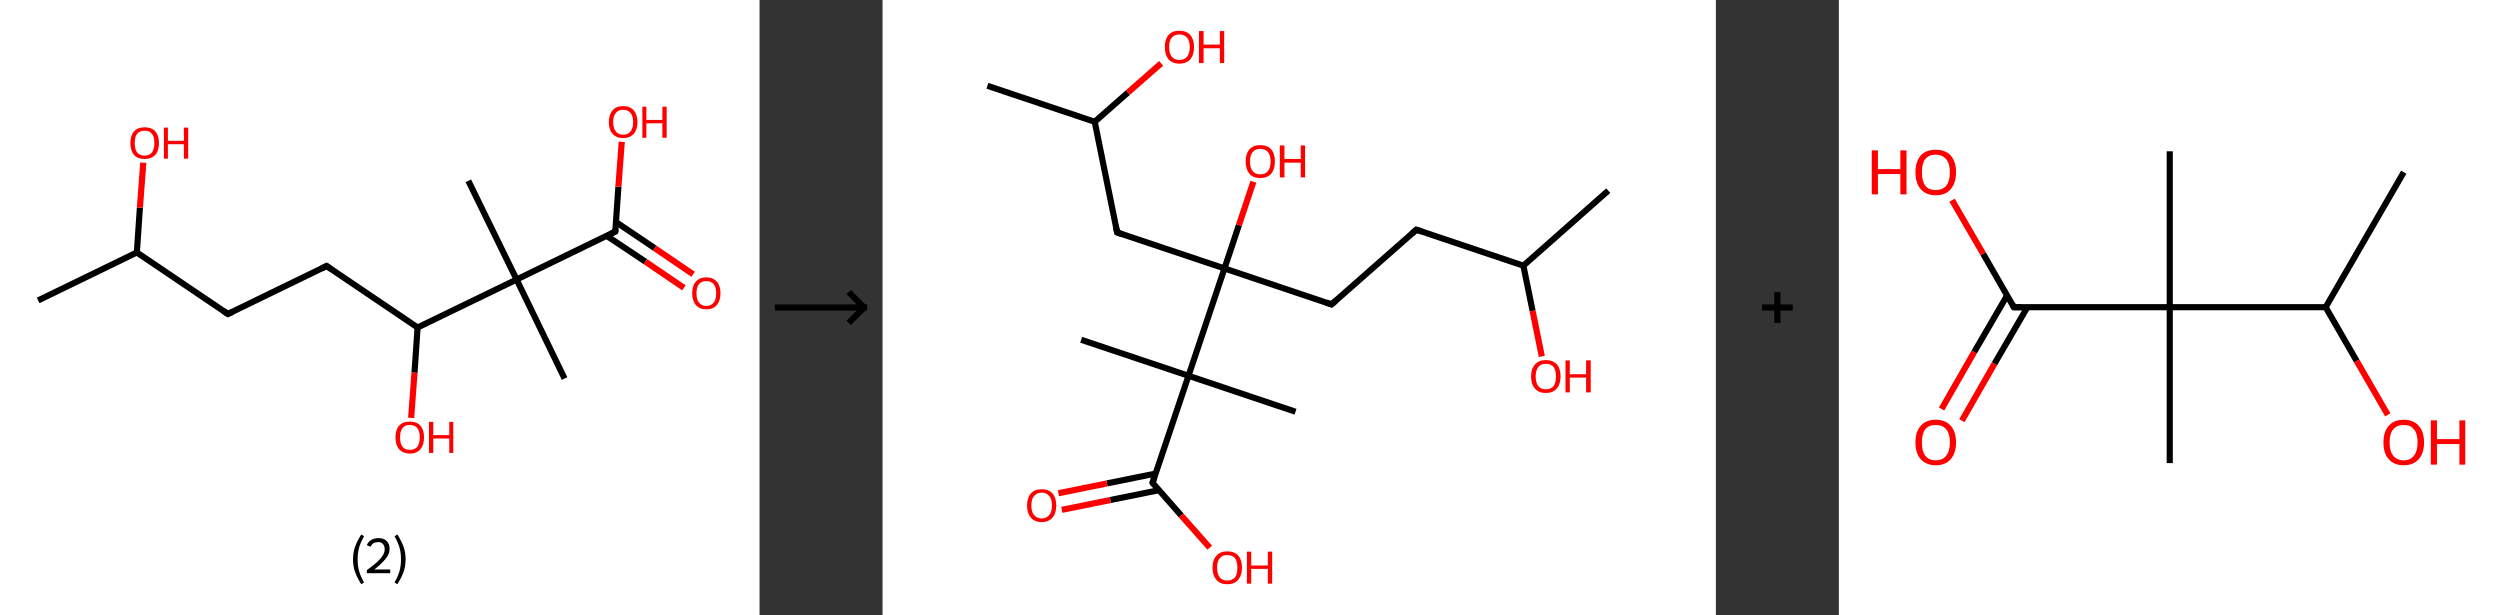 <?xml version='1.0' encoding='ASCII' standalone='yes'?>
<svg xmlns="http://www.w3.org/2000/svg" xmlns:xlink="http://www.w3.org/1999/xlink" version="1.1" width="813.0px" viewBox="0 0 813.0 200.0" height="200.0px">
  <rect x="0" y="0" width="813.0" height="200.0" fill="#333333" stroke="none"/>
  <g>
    <g transform="translate(0, 0) scale(1 1) "><!-- END OF HEADER -->
<rect style="opacity:1.0;fill:#FFFFFF;stroke:none" width="247.0" height="200.0" x="0.0" y="0.0"> </rect>
<path class="bond-0 atom-0 atom-1" d="M 12.4,97.7 L 44.5,82.1" style="fill:none;fill-rule:evenodd;stroke:#000000;stroke-width:2.0px;stroke-linecap:butt;stroke-linejoin:miter;stroke-opacity:1"/>
<path class="bond-1 atom-1 atom-2" d="M 44.5,82.1 L 45.5,67.5" style="fill:none;fill-rule:evenodd;stroke:#000000;stroke-width:2.0px;stroke-linecap:butt;stroke-linejoin:miter;stroke-opacity:1"/>
<path class="bond-1 atom-1 atom-2" d="M 45.5,67.5 L 46.6,52.9" style="fill:none;fill-rule:evenodd;stroke:#FF0000;stroke-width:2.0px;stroke-linecap:butt;stroke-linejoin:miter;stroke-opacity:1"/>
<path class="bond-2 atom-1 atom-3" d="M 44.5,82.1 L 74.1,102.1" style="fill:none;fill-rule:evenodd;stroke:#000000;stroke-width:2.0px;stroke-linecap:butt;stroke-linejoin:miter;stroke-opacity:1"/>
<path class="bond-3 atom-3 atom-4" d="M 74.1,102.1 L 106.2,86.5" style="fill:none;fill-rule:evenodd;stroke:#000000;stroke-width:2.0px;stroke-linecap:butt;stroke-linejoin:miter;stroke-opacity:1"/>
<path class="bond-4 atom-4 atom-5" d="M 106.2,86.5 L 135.8,106.5" style="fill:none;fill-rule:evenodd;stroke:#000000;stroke-width:2.0px;stroke-linecap:butt;stroke-linejoin:miter;stroke-opacity:1"/>
<path class="bond-5 atom-5 atom-6" d="M 135.8,106.5 L 134.8,121.2" style="fill:none;fill-rule:evenodd;stroke:#000000;stroke-width:2.0px;stroke-linecap:butt;stroke-linejoin:miter;stroke-opacity:1"/>
<path class="bond-5 atom-5 atom-6" d="M 134.8,121.2 L 133.7,135.9" style="fill:none;fill-rule:evenodd;stroke:#FF0000;stroke-width:2.0px;stroke-linecap:butt;stroke-linejoin:miter;stroke-opacity:1"/>
<path class="bond-6 atom-5 atom-7" d="M 135.8,106.5 L 168.0,90.9" style="fill:none;fill-rule:evenodd;stroke:#000000;stroke-width:2.0px;stroke-linecap:butt;stroke-linejoin:miter;stroke-opacity:1"/>
<path class="bond-7 atom-7 atom-8" d="M 168.0,90.9 L 152.3,58.8" style="fill:none;fill-rule:evenodd;stroke:#000000;stroke-width:2.0px;stroke-linecap:butt;stroke-linejoin:miter;stroke-opacity:1"/>
<path class="bond-8 atom-7 atom-9" d="M 168.0,90.9 L 183.6,123.1" style="fill:none;fill-rule:evenodd;stroke:#000000;stroke-width:2.0px;stroke-linecap:butt;stroke-linejoin:miter;stroke-opacity:1"/>
<path class="bond-9 atom-7 atom-10" d="M 168.0,90.9 L 200.1,75.3" style="fill:none;fill-rule:evenodd;stroke:#000000;stroke-width:2.0px;stroke-linecap:butt;stroke-linejoin:miter;stroke-opacity:1"/>
<path class="bond-10 atom-10 atom-11" d="M 197.3,76.7 L 209.9,85.1" style="fill:none;fill-rule:evenodd;stroke:#000000;stroke-width:2.0px;stroke-linecap:butt;stroke-linejoin:miter;stroke-opacity:1"/>
<path class="bond-10 atom-10 atom-11" d="M 209.9,85.1 L 222.4,93.6" style="fill:none;fill-rule:evenodd;stroke:#FF0000;stroke-width:2.0px;stroke-linecap:butt;stroke-linejoin:miter;stroke-opacity:1"/>
<path class="bond-10 atom-10 atom-11" d="M 200.3,72.2 L 212.9,80.7" style="fill:none;fill-rule:evenodd;stroke:#000000;stroke-width:2.0px;stroke-linecap:butt;stroke-linejoin:miter;stroke-opacity:1"/>
<path class="bond-10 atom-10 atom-11" d="M 212.9,80.7 L 225.4,89.2" style="fill:none;fill-rule:evenodd;stroke:#FF0000;stroke-width:2.0px;stroke-linecap:butt;stroke-linejoin:miter;stroke-opacity:1"/>
<path class="bond-11 atom-10 atom-12" d="M 200.1,75.3 L 201.1,60.7" style="fill:none;fill-rule:evenodd;stroke:#000000;stroke-width:2.0px;stroke-linecap:butt;stroke-linejoin:miter;stroke-opacity:1"/>
<path class="bond-11 atom-10 atom-12" d="M 201.1,60.7 L 202.2,46.1" style="fill:none;fill-rule:evenodd;stroke:#FF0000;stroke-width:2.0px;stroke-linecap:butt;stroke-linejoin:miter;stroke-opacity:1"/>
<path d="M 72.6,101.1 L 74.1,102.1 L 75.7,101.4" style="fill:none;stroke:#000000;stroke-width:2.0px;stroke-linecap:butt;stroke-linejoin:miter;stroke-opacity:1;"/>
<path d="M 104.6,87.3 L 106.2,86.5 L 107.7,87.5" style="fill:none;stroke:#000000;stroke-width:2.0px;stroke-linecap:butt;stroke-linejoin:miter;stroke-opacity:1;"/>
<path d="M 198.5,76.1 L 200.1,75.3 L 200.2,74.6" style="fill:none;stroke:#000000;stroke-width:2.0px;stroke-linecap:butt;stroke-linejoin:miter;stroke-opacity:1;"/>
<path class="atom-2" d="M 42.4 46.5 Q 42.4 44.1, 43.6 42.7 Q 44.8 41.4, 47.0 41.4 Q 49.3 41.4, 50.5 42.7 Q 51.7 44.1, 51.7 46.5 Q 51.7 49.0, 50.5 50.4 Q 49.2 51.7, 47.0 51.7 Q 44.8 51.7, 43.6 50.4 Q 42.4 49.0, 42.4 46.5 M 47.0 50.6 Q 48.6 50.6, 49.4 49.6 Q 50.2 48.5, 50.2 46.5 Q 50.2 44.5, 49.4 43.5 Q 48.6 42.5, 47.0 42.5 Q 45.5 42.5, 44.6 43.5 Q 43.8 44.5, 43.8 46.5 Q 43.8 48.5, 44.6 49.6 Q 45.5 50.6, 47.0 50.6 " fill="#FF0000"/>
<path class="atom-2" d="M 53.3 41.5 L 54.6 41.5 L 54.6 45.8 L 59.8 45.8 L 59.8 41.5 L 61.2 41.5 L 61.2 51.6 L 59.8 51.6 L 59.8 46.9 L 54.6 46.9 L 54.6 51.6 L 53.3 51.6 L 53.3 41.5 " fill="#FF0000"/>
<path class="atom-6" d="M 128.6 142.2 Q 128.6 139.8, 129.8 138.4 Q 131.0 137.1, 133.3 137.1 Q 135.5 137.1, 136.7 138.4 Q 137.9 139.8, 137.9 142.2 Q 137.9 144.7, 136.7 146.1 Q 135.5 147.5, 133.3 147.5 Q 131.1 147.5, 129.8 146.1 Q 128.6 144.7, 128.6 142.2 M 133.3 146.3 Q 134.8 146.3, 135.7 145.3 Q 136.5 144.2, 136.5 142.2 Q 136.5 140.2, 135.7 139.2 Q 134.8 138.2, 133.3 138.2 Q 131.7 138.2, 130.9 139.2 Q 130.1 140.2, 130.1 142.2 Q 130.1 144.3, 130.9 145.3 Q 131.7 146.3, 133.3 146.3 " fill="#FF0000"/>
<path class="atom-6" d="M 139.5 137.2 L 140.9 137.2 L 140.9 141.5 L 146.1 141.5 L 146.1 137.2 L 147.4 137.2 L 147.4 147.3 L 146.1 147.3 L 146.1 142.6 L 140.9 142.6 L 140.9 147.3 L 139.5 147.3 L 139.5 137.2 " fill="#FF0000"/>
<path class="atom-11" d="M 225.1 95.4 Q 225.1 92.9, 226.3 91.6 Q 227.5 90.2, 229.7 90.2 Q 231.9 90.2, 233.1 91.6 Q 234.3 92.9, 234.3 95.4 Q 234.3 97.8, 233.1 99.2 Q 231.9 100.6, 229.7 100.6 Q 227.5 100.6, 226.3 99.2 Q 225.1 97.8, 225.1 95.4 M 229.7 99.5 Q 231.2 99.5, 232.1 98.4 Q 232.9 97.4, 232.9 95.4 Q 232.9 93.4, 232.1 92.4 Q 231.2 91.4, 229.7 91.4 Q 228.2 91.4, 227.3 92.4 Q 226.5 93.4, 226.5 95.4 Q 226.5 97.4, 227.3 98.4 Q 228.2 99.5, 229.7 99.5 " fill="#FF0000"/>
<path class="atom-12" d="M 198.0 39.7 Q 198.0 37.3, 199.2 35.9 Q 200.4 34.5, 202.6 34.5 Q 204.9 34.5, 206.1 35.9 Q 207.3 37.3, 207.3 39.7 Q 207.3 42.1, 206.1 43.5 Q 204.9 44.9, 202.6 44.9 Q 200.4 44.9, 199.2 43.5 Q 198.0 42.2, 198.0 39.7 M 202.6 43.8 Q 204.2 43.8, 205.0 42.8 Q 205.9 41.7, 205.9 39.7 Q 205.9 37.7, 205.0 36.7 Q 204.2 35.7, 202.6 35.7 Q 201.1 35.7, 200.3 36.7 Q 199.4 37.7, 199.4 39.7 Q 199.4 41.7, 200.3 42.8 Q 201.1 43.8, 202.6 43.8 " fill="#FF0000"/>
<path class="atom-12" d="M 208.9 34.7 L 210.2 34.7 L 210.2 39.0 L 215.4 39.0 L 215.4 34.7 L 216.8 34.7 L 216.8 44.8 L 215.4 44.8 L 215.4 40.1 L 210.2 40.1 L 210.2 44.8 L 208.9 44.8 L 208.9 34.7 " fill="#FF0000"/>
<path class="legend" d="M 114.8 181.9 Q 114.8 179.6, 115.5 177.7 Q 116.2 175.8, 117.5 173.8 L 118.4 174.4 Q 117.3 176.3, 116.8 178.0 Q 116.3 179.7, 116.3 181.9 Q 116.3 184.0, 116.8 185.8 Q 117.3 187.5, 118.4 189.4 L 117.5 190.0 Q 116.2 188.0, 115.5 186.1 Q 114.8 184.2, 114.8 181.9 " fill="#000000"/>
<path class="legend" d="M 119.3 177.3 Q 119.7 176.2, 120.7 175.6 Q 121.7 175.0, 123.1 175.0 Q 124.8 175.0, 125.7 175.9 Q 126.7 176.8, 126.7 178.5 Q 126.7 180.2, 125.4 181.7 Q 124.2 183.3, 121.7 185.2 L 126.9 185.2 L 126.9 186.4 L 119.3 186.4 L 119.3 185.4 Q 121.4 183.9, 122.6 182.8 Q 123.9 181.6, 124.5 180.6 Q 125.1 179.6, 125.1 178.6 Q 125.1 177.5, 124.5 176.9 Q 124.0 176.3, 123.1 176.3 Q 122.1 176.3, 121.5 176.6 Q 120.9 177.0, 120.5 177.8 L 119.3 177.3 " fill="#000000"/>
<path class="legend" d="M 131.9 181.9 Q 131.9 184.2, 131.2 186.1 Q 130.5 188.0, 129.2 190.0 L 128.3 189.4 Q 129.4 187.5, 129.9 185.8 Q 130.4 184.0, 130.4 181.9 Q 130.4 179.7, 129.9 178.0 Q 129.4 176.3, 128.3 174.4 L 129.2 173.8 Q 130.5 175.8, 131.2 177.7 Q 131.9 179.6, 131.9 181.9 " fill="#000000"/>
</g>
    <g transform="translate(247.0, 0) scale(1 1) "><line x1="5" y1="100" x2="35" y2="100" style="stroke:rgb(0,0,0);stroke-width:2"/>
  <line x1="34" y1="100" x2="29" y2="95" style="stroke:rgb(0,0,0);stroke-width:2"/>
  <line x1="34" y1="100" x2="29" y2="105" style="stroke:rgb(0,0,0);stroke-width:2"/>
</g>
    <g transform="translate(287.0, 0) scale(1 1) "><!-- END OF HEADER -->
<rect style="opacity:1.0;fill:#FFFFFF;stroke:none" width="271.0" height="200.0" x="0.0" y="0.0"> </rect>
<path class="bond-0 atom-0 atom-1" d="M 236.0,62.0 L 208.4,86.4" style="fill:none;fill-rule:evenodd;stroke:#000000;stroke-width:2.0px;stroke-linecap:butt;stroke-linejoin:miter;stroke-opacity:1"/>
<path class="bond-1 atom-1 atom-2" d="M 208.4,86.4 L 211.4,101.1" style="fill:none;fill-rule:evenodd;stroke:#000000;stroke-width:2.0px;stroke-linecap:butt;stroke-linejoin:miter;stroke-opacity:1"/>
<path class="bond-1 atom-1 atom-2" d="M 211.4,101.1 L 214.4,115.9" style="fill:none;fill-rule:evenodd;stroke:#FF0000;stroke-width:2.0px;stroke-linecap:butt;stroke-linejoin:miter;stroke-opacity:1"/>
<path class="bond-2 atom-1 atom-3" d="M 208.4,86.4 L 173.6,74.7" style="fill:none;fill-rule:evenodd;stroke:#000000;stroke-width:2.0px;stroke-linecap:butt;stroke-linejoin:miter;stroke-opacity:1"/>
<path class="bond-3 atom-3 atom-4" d="M 173.6,74.7 L 146.0,99.0" style="fill:none;fill-rule:evenodd;stroke:#000000;stroke-width:2.0px;stroke-linecap:butt;stroke-linejoin:miter;stroke-opacity:1"/>
<path class="bond-4 atom-4 atom-5" d="M 146.0,99.0 L 111.2,87.3" style="fill:none;fill-rule:evenodd;stroke:#000000;stroke-width:2.0px;stroke-linecap:butt;stroke-linejoin:miter;stroke-opacity:1"/>
<path class="bond-5 atom-5 atom-6" d="M 111.2,87.3 L 115.9,73.2" style="fill:none;fill-rule:evenodd;stroke:#000000;stroke-width:2.0px;stroke-linecap:butt;stroke-linejoin:miter;stroke-opacity:1"/>
<path class="bond-5 atom-5 atom-6" d="M 115.9,73.2 L 120.6,59.1" style="fill:none;fill-rule:evenodd;stroke:#FF0000;stroke-width:2.0px;stroke-linecap:butt;stroke-linejoin:miter;stroke-opacity:1"/>
<path class="bond-6 atom-5 atom-7" d="M 111.2,87.3 L 76.3,75.6" style="fill:none;fill-rule:evenodd;stroke:#000000;stroke-width:2.0px;stroke-linecap:butt;stroke-linejoin:miter;stroke-opacity:1"/>
<path class="bond-7 atom-7 atom-8" d="M 76.3,75.6 L 69.0,39.6" style="fill:none;fill-rule:evenodd;stroke:#000000;stroke-width:2.0px;stroke-linecap:butt;stroke-linejoin:miter;stroke-opacity:1"/>
<path class="bond-8 atom-8 atom-9" d="M 69.0,39.6 L 34.1,27.9" style="fill:none;fill-rule:evenodd;stroke:#000000;stroke-width:2.0px;stroke-linecap:butt;stroke-linejoin:miter;stroke-opacity:1"/>
<path class="bond-9 atom-8 atom-10" d="M 69.0,39.6 L 79.8,30.1" style="fill:none;fill-rule:evenodd;stroke:#000000;stroke-width:2.0px;stroke-linecap:butt;stroke-linejoin:miter;stroke-opacity:1"/>
<path class="bond-9 atom-8 atom-10" d="M 79.8,30.1 L 90.6,20.6" style="fill:none;fill-rule:evenodd;stroke:#FF0000;stroke-width:2.0px;stroke-linecap:butt;stroke-linejoin:miter;stroke-opacity:1"/>
<path class="bond-10 atom-5 atom-11" d="M 111.2,87.3 L 99.5,122.2" style="fill:none;fill-rule:evenodd;stroke:#000000;stroke-width:2.0px;stroke-linecap:butt;stroke-linejoin:miter;stroke-opacity:1"/>
<path class="bond-11 atom-11 atom-12" d="M 99.5,122.2 L 134.3,133.9" style="fill:none;fill-rule:evenodd;stroke:#000000;stroke-width:2.0px;stroke-linecap:butt;stroke-linejoin:miter;stroke-opacity:1"/>
<path class="bond-12 atom-11 atom-13" d="M 99.5,122.2 L 64.6,110.5" style="fill:none;fill-rule:evenodd;stroke:#000000;stroke-width:2.0px;stroke-linecap:butt;stroke-linejoin:miter;stroke-opacity:1"/>
<path class="bond-13 atom-11 atom-14" d="M 99.5,122.2 L 87.8,157.0" style="fill:none;fill-rule:evenodd;stroke:#000000;stroke-width:2.0px;stroke-linecap:butt;stroke-linejoin:miter;stroke-opacity:1"/>
<path class="bond-14 atom-14 atom-15" d="M 88.8,154.0 L 73.0,157.2" style="fill:none;fill-rule:evenodd;stroke:#000000;stroke-width:2.0px;stroke-linecap:butt;stroke-linejoin:miter;stroke-opacity:1"/>
<path class="bond-14 atom-14 atom-15" d="M 73.0,157.2 L 57.2,160.4" style="fill:none;fill-rule:evenodd;stroke:#FF0000;stroke-width:2.0px;stroke-linecap:butt;stroke-linejoin:miter;stroke-opacity:1"/>
<path class="bond-14 atom-14 atom-15" d="M 89.9,159.4 L 74.1,162.6" style="fill:none;fill-rule:evenodd;stroke:#000000;stroke-width:2.0px;stroke-linecap:butt;stroke-linejoin:miter;stroke-opacity:1"/>
<path class="bond-14 atom-14 atom-15" d="M 74.1,162.6 L 58.3,165.8" style="fill:none;fill-rule:evenodd;stroke:#FF0000;stroke-width:2.0px;stroke-linecap:butt;stroke-linejoin:miter;stroke-opacity:1"/>
<path class="bond-15 atom-14 atom-16" d="M 87.8,157.0 L 97.1,167.6" style="fill:none;fill-rule:evenodd;stroke:#000000;stroke-width:2.0px;stroke-linecap:butt;stroke-linejoin:miter;stroke-opacity:1"/>
<path class="bond-15 atom-14 atom-16" d="M 97.1,167.6 L 106.4,178.1" style="fill:none;fill-rule:evenodd;stroke:#FF0000;stroke-width:2.0px;stroke-linecap:butt;stroke-linejoin:miter;stroke-opacity:1"/>
<path d="M 175.3,75.3 L 173.6,74.7 L 172.2,75.9" style="fill:none;stroke:#000000;stroke-width:2.0px;stroke-linecap:butt;stroke-linejoin:miter;stroke-opacity:1;"/>
<path d="M 147.4,97.8 L 146.0,99.0 L 144.3,98.4" style="fill:none;stroke:#000000;stroke-width:2.0px;stroke-linecap:butt;stroke-linejoin:miter;stroke-opacity:1;"/>
<path d="M 78.0,76.2 L 76.3,75.6 L 75.9,73.8" style="fill:none;stroke:#000000;stroke-width:2.0px;stroke-linecap:butt;stroke-linejoin:miter;stroke-opacity:1;"/>
<path d="M 88.4,155.3 L 87.8,157.0 L 88.2,157.6" style="fill:none;stroke:#000000;stroke-width:2.0px;stroke-linecap:butt;stroke-linejoin:miter;stroke-opacity:1;"/>
<path class="atom-2" d="M 210.9 122.4 Q 210.9 119.9, 212.2 118.5 Q 213.4 117.1, 215.7 117.1 Q 218.0 117.1, 219.3 118.5 Q 220.5 119.9, 220.5 122.4 Q 220.5 124.9, 219.2 126.4 Q 218.0 127.8, 215.7 127.8 Q 213.4 127.8, 212.2 126.4 Q 210.9 125.0, 210.9 122.4 M 215.7 126.6 Q 217.3 126.6, 218.2 125.6 Q 219.0 124.5, 219.0 122.4 Q 219.0 120.4, 218.2 119.3 Q 217.3 118.3, 215.7 118.3 Q 214.1 118.3, 213.3 119.3 Q 212.4 120.4, 212.4 122.4 Q 212.4 124.5, 213.3 125.6 Q 214.1 126.6, 215.7 126.6 " fill="#FF0000"/>
<path class="atom-2" d="M 222.1 117.2 L 223.5 117.2 L 223.5 121.7 L 228.8 121.7 L 228.8 117.2 L 230.3 117.2 L 230.3 127.6 L 228.8 127.6 L 228.8 122.8 L 223.5 122.8 L 223.5 127.6 L 222.1 127.6 L 222.1 117.2 " fill="#FF0000"/>
<path class="atom-6" d="M 118.1 52.5 Q 118.1 50.0, 119.3 48.6 Q 120.5 47.2, 122.8 47.2 Q 125.2 47.2, 126.4 48.6 Q 127.6 50.0, 127.6 52.5 Q 127.6 55.0, 126.4 56.5 Q 125.1 57.9, 122.8 57.9 Q 120.5 57.9, 119.3 56.5 Q 118.1 55.0, 118.1 52.5 M 122.8 56.7 Q 124.4 56.7, 125.3 55.7 Q 126.2 54.6, 126.2 52.5 Q 126.2 50.5, 125.3 49.4 Q 124.4 48.4, 122.8 48.4 Q 121.3 48.4, 120.4 49.4 Q 119.5 50.4, 119.5 52.5 Q 119.5 54.6, 120.4 55.7 Q 121.3 56.7, 122.8 56.7 " fill="#FF0000"/>
<path class="atom-6" d="M 129.2 47.3 L 130.7 47.3 L 130.7 51.7 L 136.0 51.7 L 136.0 47.3 L 137.4 47.3 L 137.4 57.7 L 136.0 57.7 L 136.0 52.9 L 130.7 52.9 L 130.7 57.7 L 129.2 57.7 L 129.2 47.3 " fill="#FF0000"/>
<path class="atom-10" d="M 91.8 15.3 Q 91.8 12.8, 93.0 11.4 Q 94.2 10.0, 96.5 10.0 Q 98.9 10.0, 100.1 11.4 Q 101.3 12.8, 101.3 15.3 Q 101.3 17.8, 100.1 19.3 Q 98.8 20.7, 96.5 20.7 Q 94.3 20.7, 93.0 19.3 Q 91.8 17.8, 91.8 15.3 M 96.5 19.5 Q 98.1 19.5, 99.0 18.5 Q 99.9 17.4, 99.9 15.3 Q 99.9 13.2, 99.0 12.2 Q 98.1 11.2, 96.5 11.2 Q 95.0 11.2, 94.1 12.2 Q 93.2 13.2, 93.2 15.3 Q 93.2 17.4, 94.1 18.5 Q 95.0 19.5, 96.5 19.5 " fill="#FF0000"/>
<path class="atom-10" d="M 102.9 10.1 L 104.4 10.1 L 104.4 14.5 L 109.7 14.5 L 109.7 10.1 L 111.1 10.1 L 111.1 20.5 L 109.7 20.5 L 109.7 15.7 L 104.4 15.7 L 104.4 20.5 L 102.9 20.5 L 102.9 10.1 " fill="#FF0000"/>
<path class="atom-15" d="M 47.0 164.4 Q 47.0 161.9, 48.2 160.5 Q 49.4 159.1, 51.8 159.1 Q 54.1 159.1, 55.3 160.5 Q 56.5 161.9, 56.5 164.4 Q 56.5 166.9, 55.3 168.3 Q 54.0 169.8, 51.8 169.8 Q 49.5 169.8, 48.2 168.3 Q 47.0 166.9, 47.0 164.4 M 51.8 168.6 Q 53.3 168.6, 54.2 167.5 Q 55.1 166.4, 55.1 164.4 Q 55.1 162.3, 54.2 161.3 Q 53.3 160.2, 51.8 160.2 Q 50.2 160.2, 49.3 161.3 Q 48.4 162.3, 48.4 164.4 Q 48.4 166.5, 49.3 167.5 Q 50.2 168.6, 51.8 168.6 " fill="#FF0000"/>
<path class="atom-16" d="M 107.3 184.6 Q 107.3 182.1, 108.6 180.7 Q 109.8 179.3, 112.1 179.3 Q 114.4 179.3, 115.7 180.7 Q 116.9 182.1, 116.9 184.6 Q 116.9 187.1, 115.6 188.6 Q 114.4 190.0, 112.1 190.0 Q 109.8 190.0, 108.6 188.6 Q 107.3 187.1, 107.3 184.6 M 112.1 188.8 Q 113.7 188.8, 114.6 187.8 Q 115.4 186.7, 115.4 184.6 Q 115.4 182.6, 114.6 181.5 Q 113.7 180.5, 112.1 180.5 Q 110.5 180.5, 109.7 181.5 Q 108.8 182.5, 108.8 184.6 Q 108.8 186.7, 109.7 187.8 Q 110.5 188.8, 112.1 188.8 " fill="#FF0000"/>
<path class="atom-16" d="M 118.5 179.4 L 119.9 179.4 L 119.9 183.9 L 125.3 183.9 L 125.3 179.4 L 126.7 179.4 L 126.7 189.8 L 125.3 189.8 L 125.3 185.0 L 119.9 185.0 L 119.9 189.8 L 118.5 189.8 L 118.5 179.4 " fill="#FF0000"/>
</g>
    <g transform="translate(558.0, 0) scale(1 1) "><line x1="15" y1="100" x2="25" y2="100" style="stroke:rgb(0,0,0);stroke-width:2"/>
  <line x1="20" y1="95" x2="20" y2="105" style="stroke:rgb(0,0,0);stroke-width:2"/>
</g>
    <g transform="translate(598.0, 0) scale(1 1) "><!-- END OF HEADER -->
<rect style="opacity:1.0;fill:#FFFFFF;stroke:none" width="215.0" height="200.0" x="0.0" y="0.0"> </rect>
<path class="bond-0 atom-0 atom-1" d="M 183.7,56.0 L 158.3,99.9" style="fill:none;fill-rule:evenodd;stroke:#000000;stroke-width:2.0px;stroke-linecap:butt;stroke-linejoin:miter;stroke-opacity:1"/>
<path class="bond-1 atom-1 atom-2" d="M 158.3,99.9 L 168.4,117.4" style="fill:none;fill-rule:evenodd;stroke:#000000;stroke-width:2.0px;stroke-linecap:butt;stroke-linejoin:miter;stroke-opacity:1"/>
<path class="bond-1 atom-1 atom-2" d="M 168.4,117.4 L 178.5,134.9" style="fill:none;fill-rule:evenodd;stroke:#FF0000;stroke-width:2.0px;stroke-linecap:butt;stroke-linejoin:miter;stroke-opacity:1"/>
<path class="bond-2 atom-1 atom-3" d="M 158.3,99.9 L 107.6,99.9" style="fill:none;fill-rule:evenodd;stroke:#000000;stroke-width:2.0px;stroke-linecap:butt;stroke-linejoin:miter;stroke-opacity:1"/>
<path class="bond-3 atom-3 atom-4" d="M 107.6,99.9 L 107.6,49.2" style="fill:none;fill-rule:evenodd;stroke:#000000;stroke-width:2.0px;stroke-linecap:butt;stroke-linejoin:miter;stroke-opacity:1"/>
<path class="bond-4 atom-3 atom-5" d="M 107.6,99.9 L 107.6,150.6" style="fill:none;fill-rule:evenodd;stroke:#000000;stroke-width:2.0px;stroke-linecap:butt;stroke-linejoin:miter;stroke-opacity:1"/>
<path class="bond-5 atom-3 atom-6" d="M 107.6,99.9 L 56.9,99.9" style="fill:none;fill-rule:evenodd;stroke:#000000;stroke-width:2.0px;stroke-linecap:butt;stroke-linejoin:miter;stroke-opacity:1"/>
<path class="bond-6 atom-6 atom-7" d="M 54.7,96.1 L 44.0,114.5" style="fill:none;fill-rule:evenodd;stroke:#000000;stroke-width:2.0px;stroke-linecap:butt;stroke-linejoin:miter;stroke-opacity:1"/>
<path class="bond-6 atom-6 atom-7" d="M 44.0,114.5 L 33.4,133.0" style="fill:none;fill-rule:evenodd;stroke:#FF0000;stroke-width:2.0px;stroke-linecap:butt;stroke-linejoin:miter;stroke-opacity:1"/>
<path class="bond-6 atom-6 atom-7" d="M 61.3,99.9 L 50.6,118.3" style="fill:none;fill-rule:evenodd;stroke:#000000;stroke-width:2.0px;stroke-linecap:butt;stroke-linejoin:miter;stroke-opacity:1"/>
<path class="bond-6 atom-6 atom-7" d="M 50.6,118.3 L 40.0,136.8" style="fill:none;fill-rule:evenodd;stroke:#FF0000;stroke-width:2.0px;stroke-linecap:butt;stroke-linejoin:miter;stroke-opacity:1"/>
<path class="bond-7 atom-6 atom-8" d="M 56.9,99.9 L 46.9,82.5" style="fill:none;fill-rule:evenodd;stroke:#000000;stroke-width:2.0px;stroke-linecap:butt;stroke-linejoin:miter;stroke-opacity:1"/>
<path class="bond-7 atom-6 atom-8" d="M 46.9,82.5 L 36.8,65.1" style="fill:none;fill-rule:evenodd;stroke:#FF0000;stroke-width:2.0px;stroke-linecap:butt;stroke-linejoin:miter;stroke-opacity:1"/>
<path d="M 59.4,99.9 L 56.9,99.9 L 56.4,99.0" style="fill:none;stroke:#000000;stroke-width:2.0px;stroke-linecap:butt;stroke-linejoin:miter;stroke-opacity:1;"/>
<path class="atom-2" d="M 177.1 143.9 Q 177.1 140.4, 178.8 138.5 Q 180.5 136.5, 183.7 136.5 Q 186.9 136.5, 188.6 138.5 Q 190.3 140.4, 190.3 143.9 Q 190.3 147.3, 188.6 149.3 Q 186.8 151.3, 183.7 151.3 Q 180.5 151.3, 178.8 149.3 Q 177.1 147.4, 177.1 143.9 M 183.7 149.7 Q 185.9 149.7, 187.0 148.2 Q 188.2 146.7, 188.2 143.9 Q 188.2 141.0, 187.0 139.6 Q 185.9 138.2, 183.7 138.2 Q 181.5 138.2, 180.3 139.6 Q 179.1 141.0, 179.1 143.9 Q 179.1 146.8, 180.3 148.2 Q 181.5 149.7, 183.7 149.7 " fill="#FF0000"/>
<path class="atom-2" d="M 192.5 136.7 L 194.5 136.7 L 194.5 142.8 L 201.8 142.8 L 201.8 136.7 L 203.7 136.7 L 203.7 151.1 L 201.8 151.1 L 201.8 144.4 L 194.5 144.4 L 194.5 151.1 L 192.5 151.1 L 192.5 136.7 " fill="#FF0000"/>
<path class="atom-7" d="M 24.9 143.9 Q 24.9 140.4, 26.6 138.5 Q 28.3 136.5, 31.5 136.5 Q 34.7 136.5, 36.4 138.5 Q 38.1 140.4, 38.1 143.9 Q 38.1 147.3, 36.4 149.3 Q 34.7 151.3, 31.5 151.3 Q 28.4 151.3, 26.6 149.3 Q 24.9 147.4, 24.9 143.9 M 31.5 149.7 Q 33.7 149.7, 34.9 148.2 Q 36.1 146.7, 36.1 143.9 Q 36.1 141.0, 34.9 139.6 Q 33.7 138.2, 31.5 138.2 Q 29.3 138.2, 28.1 139.6 Q 27.0 141.0, 27.0 143.9 Q 27.0 146.8, 28.1 148.2 Q 29.3 149.7, 31.5 149.7 " fill="#FF0000"/>
<path class="atom-8" d="M 10.7 48.9 L 12.7 48.9 L 12.7 55.0 L 20.0 55.0 L 20.0 48.9 L 22.0 48.9 L 22.0 63.2 L 20.0 63.2 L 20.0 56.6 L 12.7 56.6 L 12.7 63.2 L 10.7 63.2 L 10.7 48.9 " fill="#FF0000"/>
<path class="atom-8" d="M 24.9 56.0 Q 24.9 52.6, 26.6 50.6 Q 28.3 48.7, 31.5 48.7 Q 34.7 48.7, 36.4 50.6 Q 38.1 52.6, 38.1 56.0 Q 38.1 59.5, 36.4 61.5 Q 34.7 63.5, 31.5 63.5 Q 28.4 63.5, 26.6 61.5 Q 24.9 59.5, 24.9 56.0 M 31.5 61.8 Q 33.7 61.8, 34.9 60.4 Q 36.1 58.9, 36.1 56.0 Q 36.1 53.2, 34.9 51.8 Q 33.7 50.3, 31.5 50.3 Q 29.3 50.3, 28.1 51.7 Q 27.0 53.2, 27.0 56.0 Q 27.0 58.9, 28.1 60.4 Q 29.3 61.8, 31.5 61.8 " fill="#FF0000"/>
</g>
  </g>
</svg>
